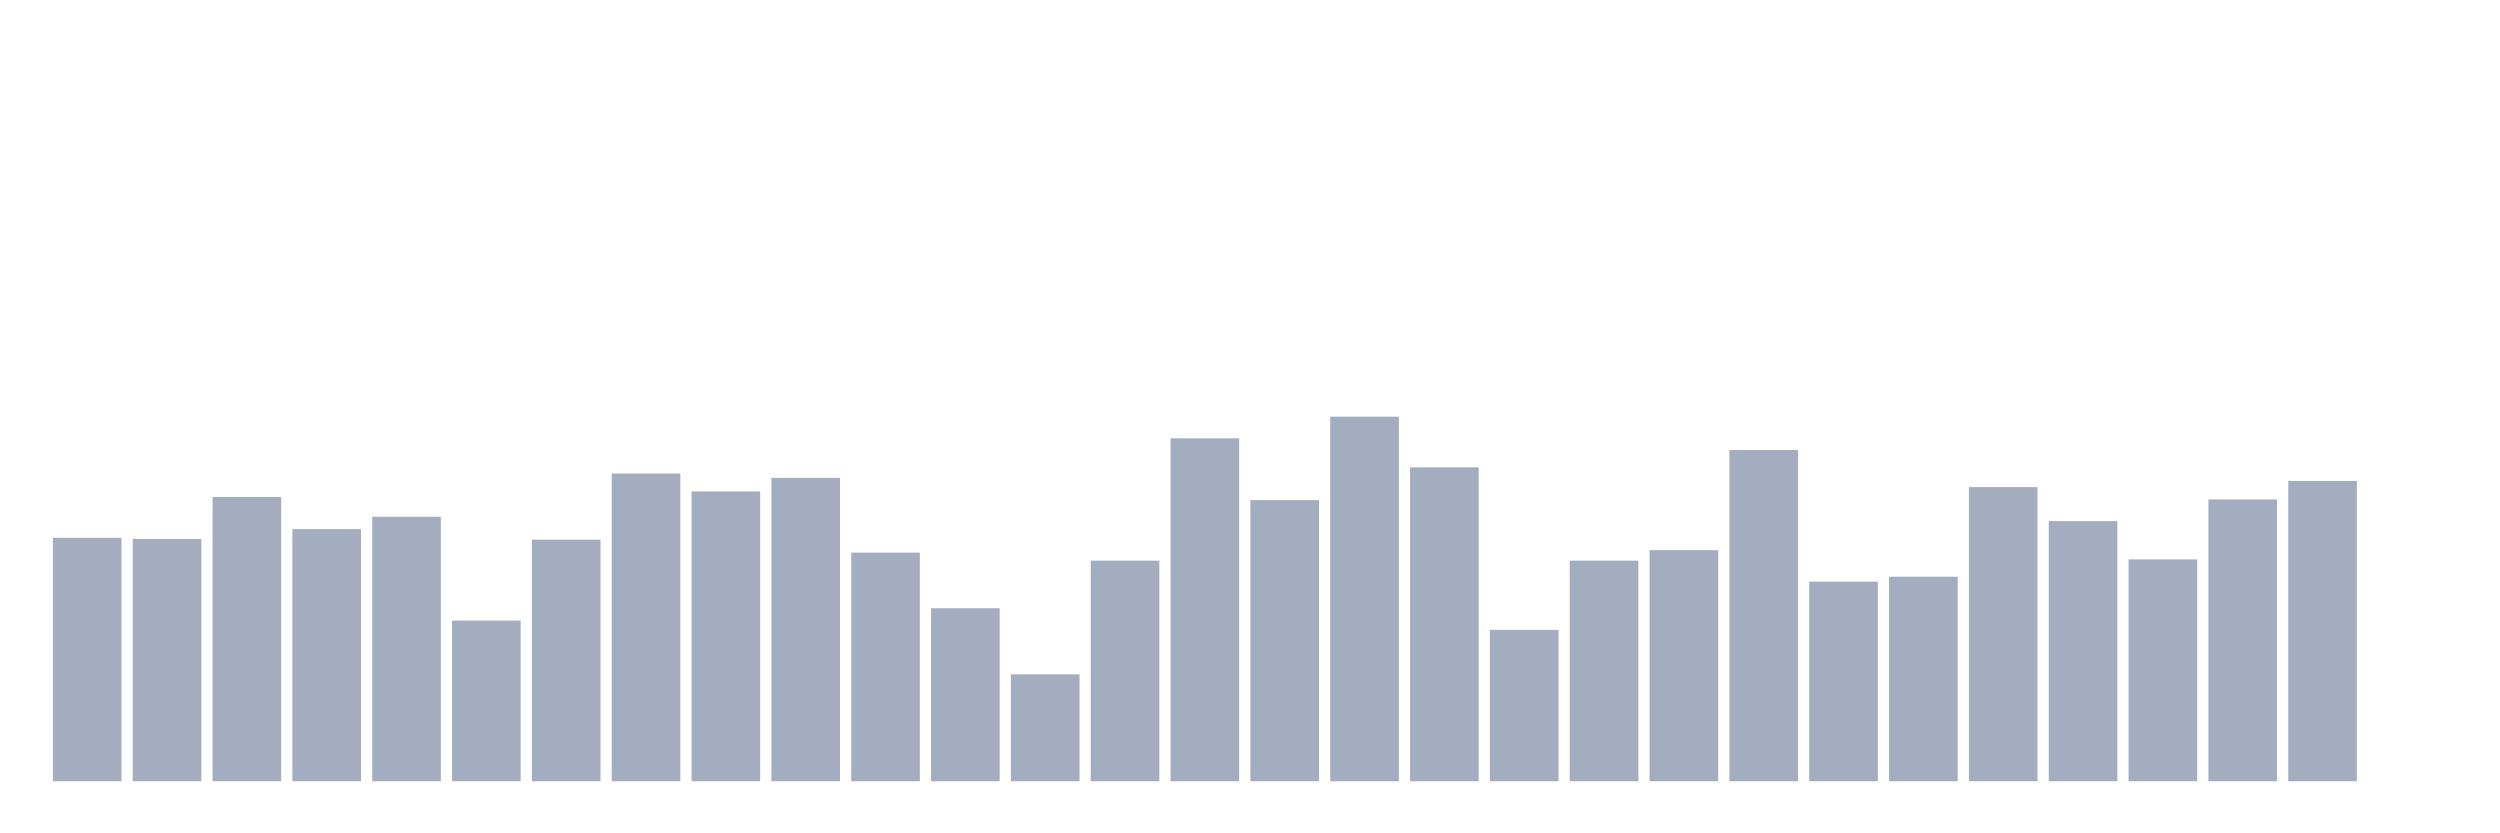 <svg xmlns="http://www.w3.org/2000/svg" viewBox="0 0 480 160"><g transform="translate(10,10)"><rect class="bar" x="0.153" width="13.175" y="93.254" height="46.746" fill="rgb(164,173,192)"></rect><rect class="bar" x="15.482" width="13.175" y="93.492" height="46.508" fill="rgb(164,173,192)"></rect><rect class="bar" x="30.81" width="13.175" y="85.424" height="54.576" fill="rgb(164,173,192)"></rect><rect class="bar" x="46.138" width="13.175" y="91.593" height="48.407" fill="rgb(164,173,192)"></rect><rect class="bar" x="61.466" width="13.175" y="89.22" height="50.78" fill="rgb(164,173,192)"></rect><rect class="bar" x="76.794" width="13.175" y="109.153" height="30.847" fill="rgb(164,173,192)"></rect><rect class="bar" x="92.123" width="13.175" y="93.61" height="46.39" fill="rgb(164,173,192)"></rect><rect class="bar" x="107.451" width="13.175" y="80.915" height="59.085" fill="rgb(164,173,192)"></rect><rect class="bar" x="122.779" width="13.175" y="84.356" height="55.644" fill="rgb(164,173,192)"></rect><rect class="bar" x="138.107" width="13.175" y="81.746" height="58.254" fill="rgb(164,173,192)"></rect><rect class="bar" x="153.436" width="13.175" y="96.102" height="43.898" fill="rgb(164,173,192)"></rect><rect class="bar" x="168.764" width="13.175" y="106.78" height="33.22" fill="rgb(164,173,192)"></rect><rect class="bar" x="184.092" width="13.175" y="119.475" height="20.525" fill="rgb(164,173,192)"></rect><rect class="bar" x="199.42" width="13.175" y="97.644" height="42.356" fill="rgb(164,173,192)"></rect><rect class="bar" x="214.748" width="13.175" y="74.153" height="65.847" fill="rgb(164,173,192)"></rect><rect class="bar" x="230.077" width="13.175" y="86.017" height="53.983" fill="rgb(164,173,192)"></rect><rect class="bar" x="245.405" width="13.175" y="70" height="70" fill="rgb(164,173,192)"></rect><rect class="bar" x="260.733" width="13.175" y="79.729" height="60.271" fill="rgb(164,173,192)"></rect><rect class="bar" x="276.061" width="13.175" y="110.932" height="29.068" fill="rgb(164,173,192)"></rect><rect class="bar" x="291.39" width="13.175" y="97.644" height="42.356" fill="rgb(164,173,192)"></rect><rect class="bar" x="306.718" width="13.175" y="95.627" height="44.373" fill="rgb(164,173,192)"></rect><rect class="bar" x="322.046" width="13.175" y="76.407" height="63.593" fill="rgb(164,173,192)"></rect><rect class="bar" x="337.374" width="13.175" y="101.678" height="38.322" fill="rgb(164,173,192)"></rect><rect class="bar" x="352.702" width="13.175" y="100.729" height="39.271" fill="rgb(164,173,192)"></rect><rect class="bar" x="368.031" width="13.175" y="83.525" height="56.475" fill="rgb(164,173,192)"></rect><rect class="bar" x="383.359" width="13.175" y="90.051" height="49.949" fill="rgb(164,173,192)"></rect><rect class="bar" x="398.687" width="13.175" y="97.407" height="42.593" fill="rgb(164,173,192)"></rect><rect class="bar" x="414.015" width="13.175" y="85.898" height="54.102" fill="rgb(164,173,192)"></rect><rect class="bar" x="429.344" width="13.175" y="82.339" height="57.661" fill="rgb(164,173,192)"></rect><rect class="bar" x="444.672" width="13.175" y="140" height="0" fill="rgb(164,173,192)"></rect></g></svg>